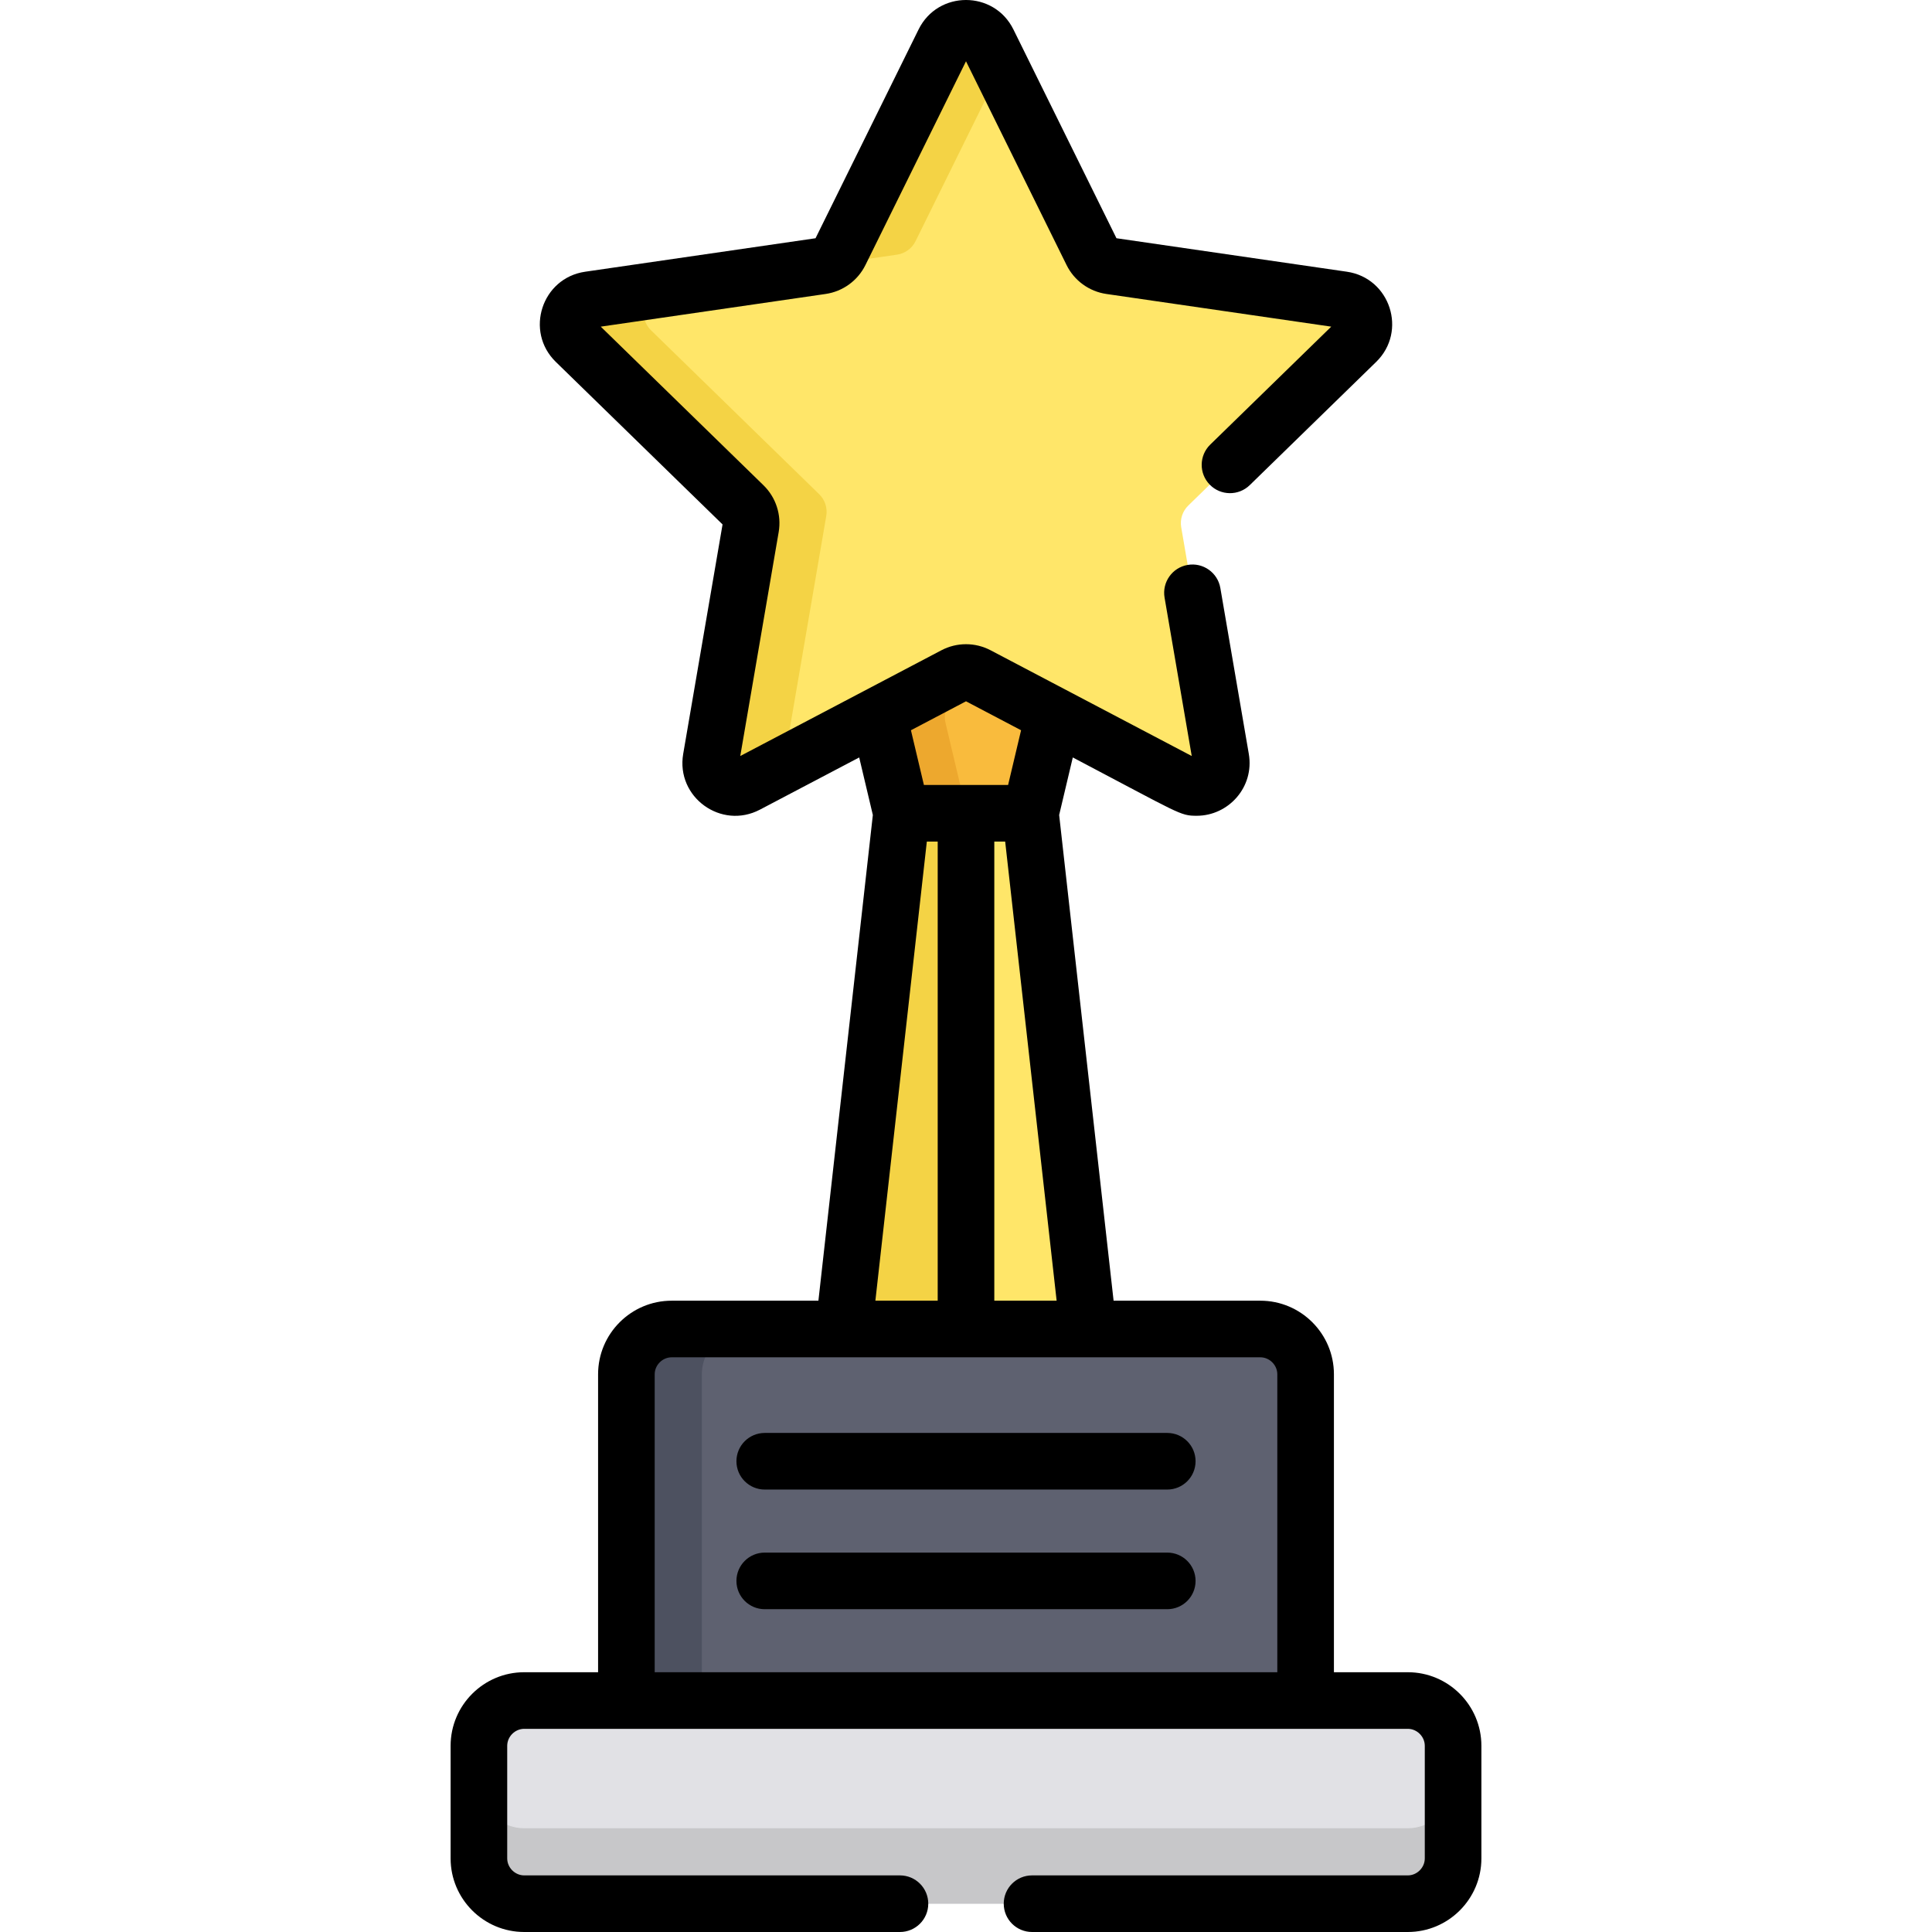 <?xml version="1.0" encoding="iso-8859-1"?>
<!-- Generator: Adobe Illustrator 19.0.0, SVG Export Plug-In . SVG Version: 6.00 Build 0)  -->
<svg version="1.1" id="Capa_1" xmlns="http://www.w3.org/2000/svg" xmlns:xlink="http://www.w3.org/1999/xlink" x="0px" y="0px"
	 viewBox="0 0 511.999 511.999" style="enable-background:new 0 0 511.999 511.999;" xml:space="preserve">
<path style="fill:#F9BB3D;" d="M259.03,175.972c-1.897-0.997-4.164-0.997-6.061,0l-20.836,10.955l6.78,28.597H256h17.087
	l6.78-28.597L259.03,175.972z"/>
<path style="fill:#EDA82E;" d="M264.667,178.936l-5.636-2.963c-1.897-0.997-4.163-0.997-6.06,0l-20.836,10.955l6.78,28.597h17.087
	h0.247l-5.687-23.988c-0.643-2.712,0.632-5.515,3.1-6.812L264.667,178.936z"/>
<path style="fill:#FFE669;" d="M261.84,11.129l27.537,55.795c0.949,1.922,2.782,3.254,4.903,3.562l61.573,8.948
	c5.341,0.776,7.475,7.34,3.609,11.108l-44.555,43.43c-1.535,1.496-2.235,3.651-1.873,5.764l10.518,61.324
	c0.912,5.32-4.671,9.377-9.449,6.865l-55.073-28.954c-1.897-0.997-4.163-0.997-6.06,0l-55.073,28.954
	c-4.777,2.512-10.362-1.545-9.449-6.865l10.518-61.324c0.362-2.112-0.338-4.268-1.873-5.764l-44.555-43.43
	c-3.865-3.767-1.732-10.332,3.609-11.108l61.573-8.948c2.121-0.308,3.955-1.64,4.903-3.562l27.537-55.795
	C252.548,6.289,259.45,6.289,261.84,11.129z"/>
<g>
	<path style="fill:#F4D345;" d="M237.721,67.486c2.121-0.308,3.954-1.64,4.903-3.562L265.26,18.06l-3.42-6.93
		c-2.389-4.84-9.291-4.84-11.68,0l-27.536,55.795c-0.794,1.608-2.211,2.794-3.893,3.322L237.721,67.486z"/>
	<path style="fill:#F4D345;" d="M208.448,198.061l10.518-61.324c0.362-2.112-0.338-4.268-1.873-5.764l-44.555-43.43
		c-3.597-3.506-1.995-9.429,2.549-10.86l-18.941,2.752c-5.341,0.776-7.475,7.341-3.609,11.108l44.555,43.43
		c1.535,1.496,2.235,3.651,1.873,5.764l-10.518,61.324c-0.912,5.32,4.671,9.377,9.449,6.865l11.146-5.859
		C208.454,200.9,208.196,199.533,208.448,198.061z"/>
	<polygon style="fill:#F4D345;" points="255.999,215.523 255.999,353.829 223.411,353.829 238.912,215.523 	"/>
</g>
<polygon style="fill:#FFE669;" points="255.999,215.523 255.999,353.829 288.587,353.829 273.086,215.523 "/>
<path style="fill:#5E6170;" d="M334.001,352.199H177.999c-6.6,0-12.001,5.4-12.001,12.001v3v83.459v3h180.003v-3v-83.459v-3
	C346.001,357.6,340.601,352.199,334.001,352.199z"/>
<path style="fill:#4D5160;" d="M185.999,367.201v-3c0-6.6,5.4-12.001,12.001-12.001h-20.001c-6.6,0-12.001,5.4-12.001,12.001v3
	v83.459v3h20.001v-3V367.201z"/>
<path style="fill:#E1E1E5;" d="M385.084,492.501v-29.84c0-6.6-5.4-12.001-12.001-12.001H138.916c-6.6,0-12.001,5.4-12.001,12.001
	v29.84c0,6.6,5.4,12.001,12.001,12.001h234.167C379.684,504.502,385.084,499.102,385.084,492.501z"/>
<path style="fill:#C7C7C9;" d="M373.083,484.501H138.916c-6.6,0-12.001-5.4-12.001-12.001v20.001c0,6.6,5.4,12.001,12.001,12.001
	h234.167c6.6,0,12.001-5.4,12.001-12.001V472.5C385.084,479.1,379.684,484.501,373.083,484.501z"/>
<path d="M309.337,379.745H202.663c-4.142,0-7.501,3.358-7.501,7.5c0,4.142,3.358,7.501,7.501,7.501h106.674
	c4.143,0,7.501-3.358,7.501-7.501C316.837,383.104,313.479,379.745,309.337,379.745z"/>
<path d="M309.337,411.452H202.663c-4.142,0-7.501,3.358-7.501,7.501c0,4.142,3.358,7.5,7.501,7.5h106.674
	c4.143,0,7.501-3.358,7.501-7.5C316.837,414.81,313.479,411.452,309.337,411.452z"/>
<path d="M373.083,443.157h-19.581v-78.959c0-10.753-8.749-19.501-19.501-19.501h-38.889l-14.426-128.714l3.616-15.253
	c28.62,15.046,28.375,15.457,32.844,15.457c8.399,0,15.311-7.577,13.798-16.397l-7.54-43.957c-0.7-4.083-4.576-6.827-8.66-6.124
	c-4.083,0.7-6.825,4.578-6.124,8.661l7.201,41.983l-53.301-28.022c-4.084-2.146-8.96-2.146-13.042,0
	c-18.643,9.802-21.72,11.419-53.301,28.022L206.358,141c0.78-4.546-0.727-9.184-4.03-12.403l-43.122-42.033l59.592-8.66
	c4.564-0.663,8.509-3.528,10.552-7.666l26.65-54l26.65,53.999c2.041,4.137,5.984,7.003,10.551,7.667l59.592,8.66l-32.068,31.259
	c-2.966,2.891-3.026,7.641-0.136,10.606c2.893,2.966,7.641,3.028,10.607,0.136l33.502-32.656c8.314-8.105,3.719-22.233-7.768-23.902
	l-61.058-8.873L268.565,7.807c-5.138-10.411-19.994-10.408-25.132,0l-27.306,55.33l-61.06,8.873
	c-11.488,1.669-16.077,15.8-7.766,23.902l44.183,43.067l-10.43,60.813c-1.962,11.443,10.058,20.172,20.332,14.772l26.311-13.832
	l3.616,15.252l-14.426,128.713H178c-10.753,0-19.501,8.749-19.501,19.501v78.959h-19.582c-10.753,0-19.501,8.749-19.501,19.501
	v29.84c0,10.753,8.749,19.501,19.501,19.501h99.583c4.142,0,7.501-3.358,7.501-7.501c0-4.142-3.358-7.5-7.501-7.5h-99.583
	c-2.439,0-4.5-2.061-4.5-4.5v-29.84c0-2.439,2.061-4.5,4.5-4.5c6.161,0,223.939,0,234.167,0c2.439,0,4.5,2.061,4.5,4.5v29.84
	c0,2.439-2.061,4.5-4.5,4.5h-99.582c-4.143,0-7.501,3.358-7.501,7.5c0,4.142,3.357,7.501,7.501,7.501h99.582
	c10.753,0,19.501-8.749,19.501-19.501v-29.84C392.585,451.905,383.836,443.157,373.083,443.157z M263.501,223.022h2.88
	l13.637,121.675h-16.517V223.022z M256,185.851l14.594,7.673l-3.437,14.497H256h-11.157l-3.437-14.497L256,185.851z M245.62,223.022
	h2.88v121.675h-16.517L245.62,223.022z M173.499,443.157v-78.959c0-2.439,2.061-4.5,4.5-4.5c7.214,0,148.807,0,156.002,0
	c2.439,0,4.5,2.061,4.5,4.5v78.959H173.499z"/>
<g>
</g>
<g>
</g>
<g>
</g>
<g>
</g>
<g>
</g>
<g>
</g>
<g>
</g>
<g>
</g>
<g>
</g>
<g>
</g>
<g>
</g>
<g>
</g>
<g>
</g>
<g>
</g>
<g>
</g>
</svg>
